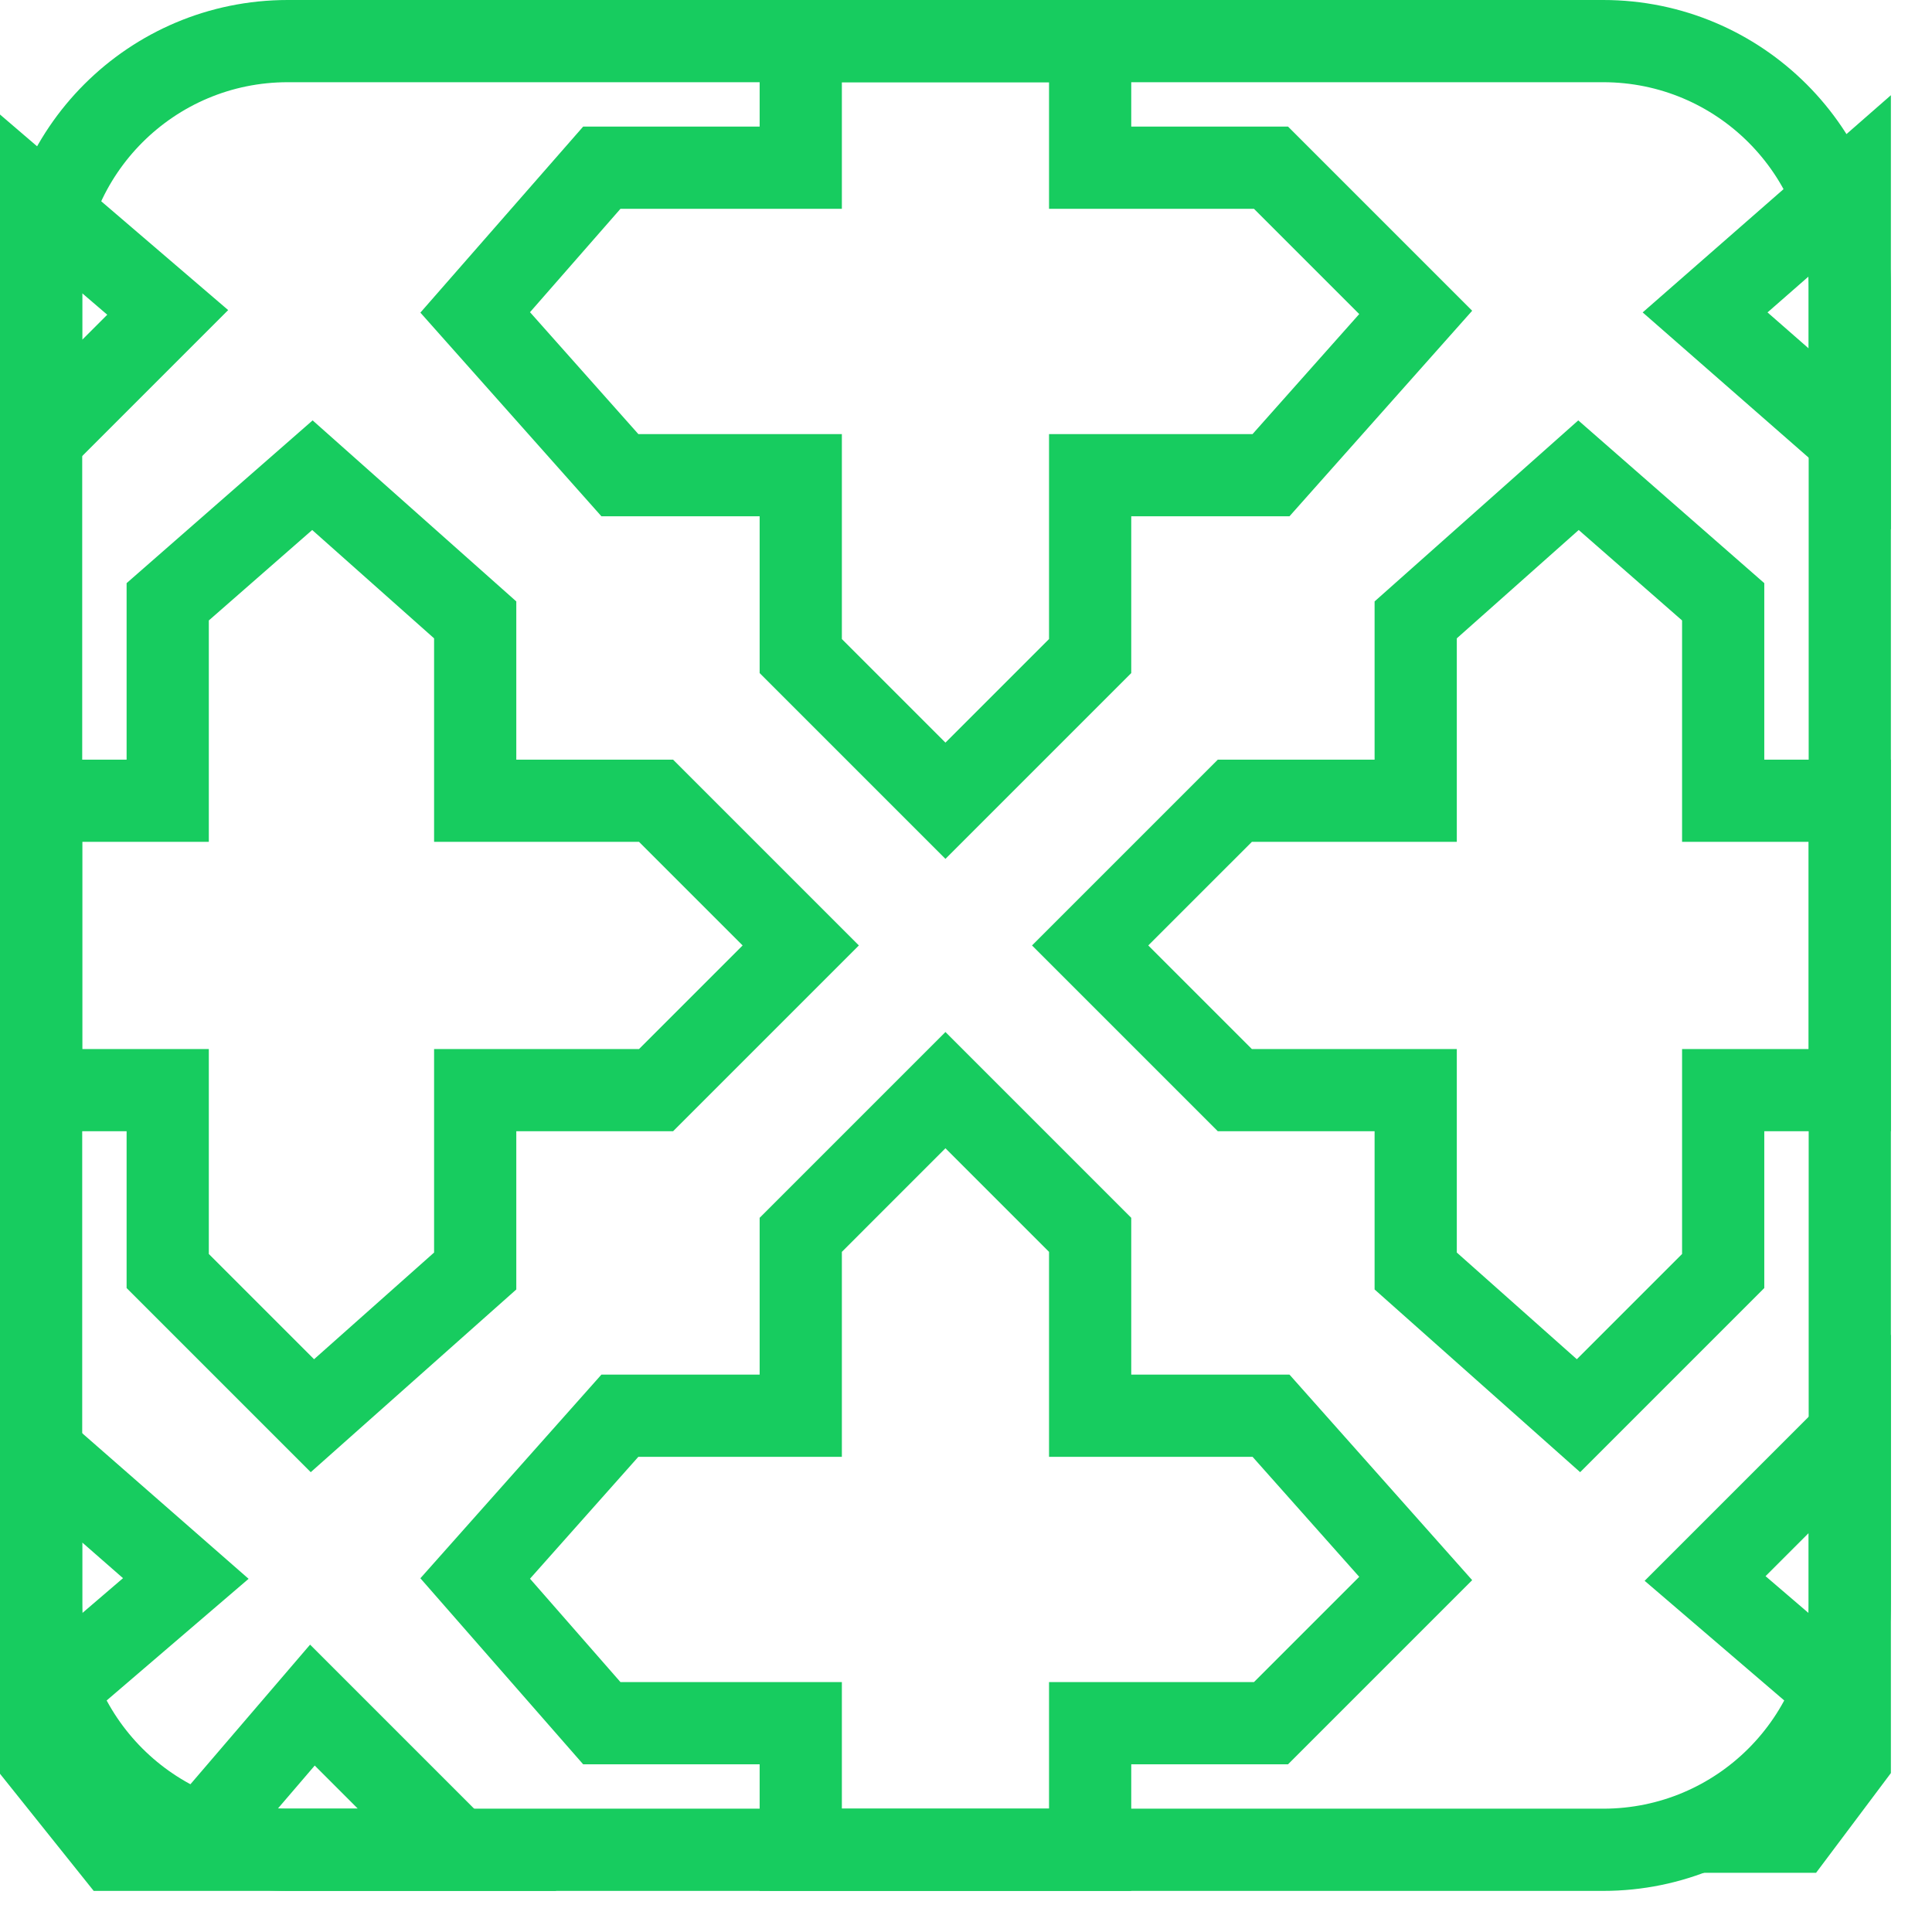 <svg 
 xmlns="http://www.w3.org/2000/svg"
 xmlns:xlink="http://www.w3.org/1999/xlink"
 width="23.5px" height="23.5px">
<path fill-rule="evenodd"  stroke="rgb(23, 204, 95)" stroke-width="1px" stroke-linecap="butt" stroke-linejoin="miter" fill="none"
 d="M3.500,0.500 L19.500,0.500 C21.157,0.500 22.500,1.843 22.500,3.500 L22.500,19.500 C22.500,21.157 21.157,22.500 19.500,22.500 L3.500,22.500 C1.843,22.500 0.500,21.157 0.500,19.500 L0.500,3.500 C0.500,1.843 1.843,0.500 3.500,0.500 Z"/>
<path fill-rule="evenodd"  stroke="rgb(23, 204, 95)" stroke-width="1px" stroke-linecap="butt" stroke-linejoin="miter" fill="none"
 d="M0.500,13.260 L2.040,13.260 L2.040,15.460 L3.800,17.220 L5.780,15.460 L5.780,13.260 L7.980,13.260 L9.740,11.500 L7.980,9.740 L5.780,9.740 L5.780,7.540 L3.800,5.780 L2.040,7.320 L2.040,9.740 L0.500,9.740 L0.500,13.260 Z"/>
<path fill-rule="evenodd"  stroke="rgb(23, 204, 95)" stroke-width="1px" stroke-linecap="butt" stroke-linejoin="miter" fill="none"
 d="M22.500,13.260 L20.960,13.260 L20.960,15.460 L19.200,17.220 L17.220,15.460 L17.220,13.260 L15.020,13.260 L13.260,11.500 L15.020,9.740 L17.220,9.740 L17.220,7.540 L19.200,5.780 L20.960,7.320 L20.960,9.740 L22.500,9.740 L22.500,13.260 Z"/>
<path fill-rule="evenodd"  stroke="rgb(23, 204, 95)" stroke-width="1px" stroke-linecap="butt" stroke-linejoin="miter" fill="none"
 d="M13.260,0.500 L13.260,2.040 L15.460,2.040 L17.220,3.800 L15.460,5.780 L13.260,5.780 L13.260,7.980 L11.500,9.740 L9.740,7.980 L9.740,5.780 L7.540,5.780 L5.780,3.800 L7.320,2.040 L9.740,2.040 L9.740,0.500 L13.260,0.500 Z"/>
<path fill-rule="evenodd"  stroke="rgb(23, 204, 95)" stroke-width="1px" stroke-linecap="butt" stroke-linejoin="miter" fill="none"
 d="M13.260,22.500 L13.260,20.960 L15.460,20.960 L17.220,19.200 L15.460,17.220 L13.260,17.220 L13.260,15.020 L11.500,13.260 L9.740,15.020 L9.740,17.220 L7.540,17.220 L5.780,19.200 L7.320,20.960 L9.740,20.960 L9.740,22.500 L13.260,22.500 Z"/>
<path fill-rule="evenodd"  stroke="rgb(23, 204, 95)" stroke-width="1px" stroke-linecap="butt" stroke-linejoin="miter" fill="none"
 d="M0.500,2.480 L2.040,3.800 L0.500,5.340 L0.500,2.480 Z"/>
<path fill-rule="evenodd"  stroke="rgb(23, 204, 95)" stroke-width="1px" stroke-linecap="butt" stroke-linejoin="miter" fill="none"
 d="M0.500,17.660 L2.260,19.200 L0.720,20.520 L0.720,21.400 L1.380,22.280 L2.480,22.280 L3.800,20.740 L5.560,22.500 L1.380,22.500 L0.500,21.400 L0.500,17.660 Z"/>
<path fill-rule="evenodd"  stroke="rgb(23, 204, 95)" stroke-width="1px" stroke-linecap="butt" stroke-linejoin="miter" fill="none"
 d="M22.500,17.440 L20.740,19.200 L22.280,20.520 L22.280,21.400 L21.400,22.280 L21.840,22.280 L22.500,21.400 L22.500,17.440 Z"/>
<path fill-rule="evenodd"  stroke="rgb(23, 204, 95)" stroke-width="1px" stroke-linecap="butt" stroke-linejoin="miter" fill="none"
 d="M22.500,2.260 L20.740,3.800 L22.500,5.340 L22.500,2.260 Z"/>
</svg>

